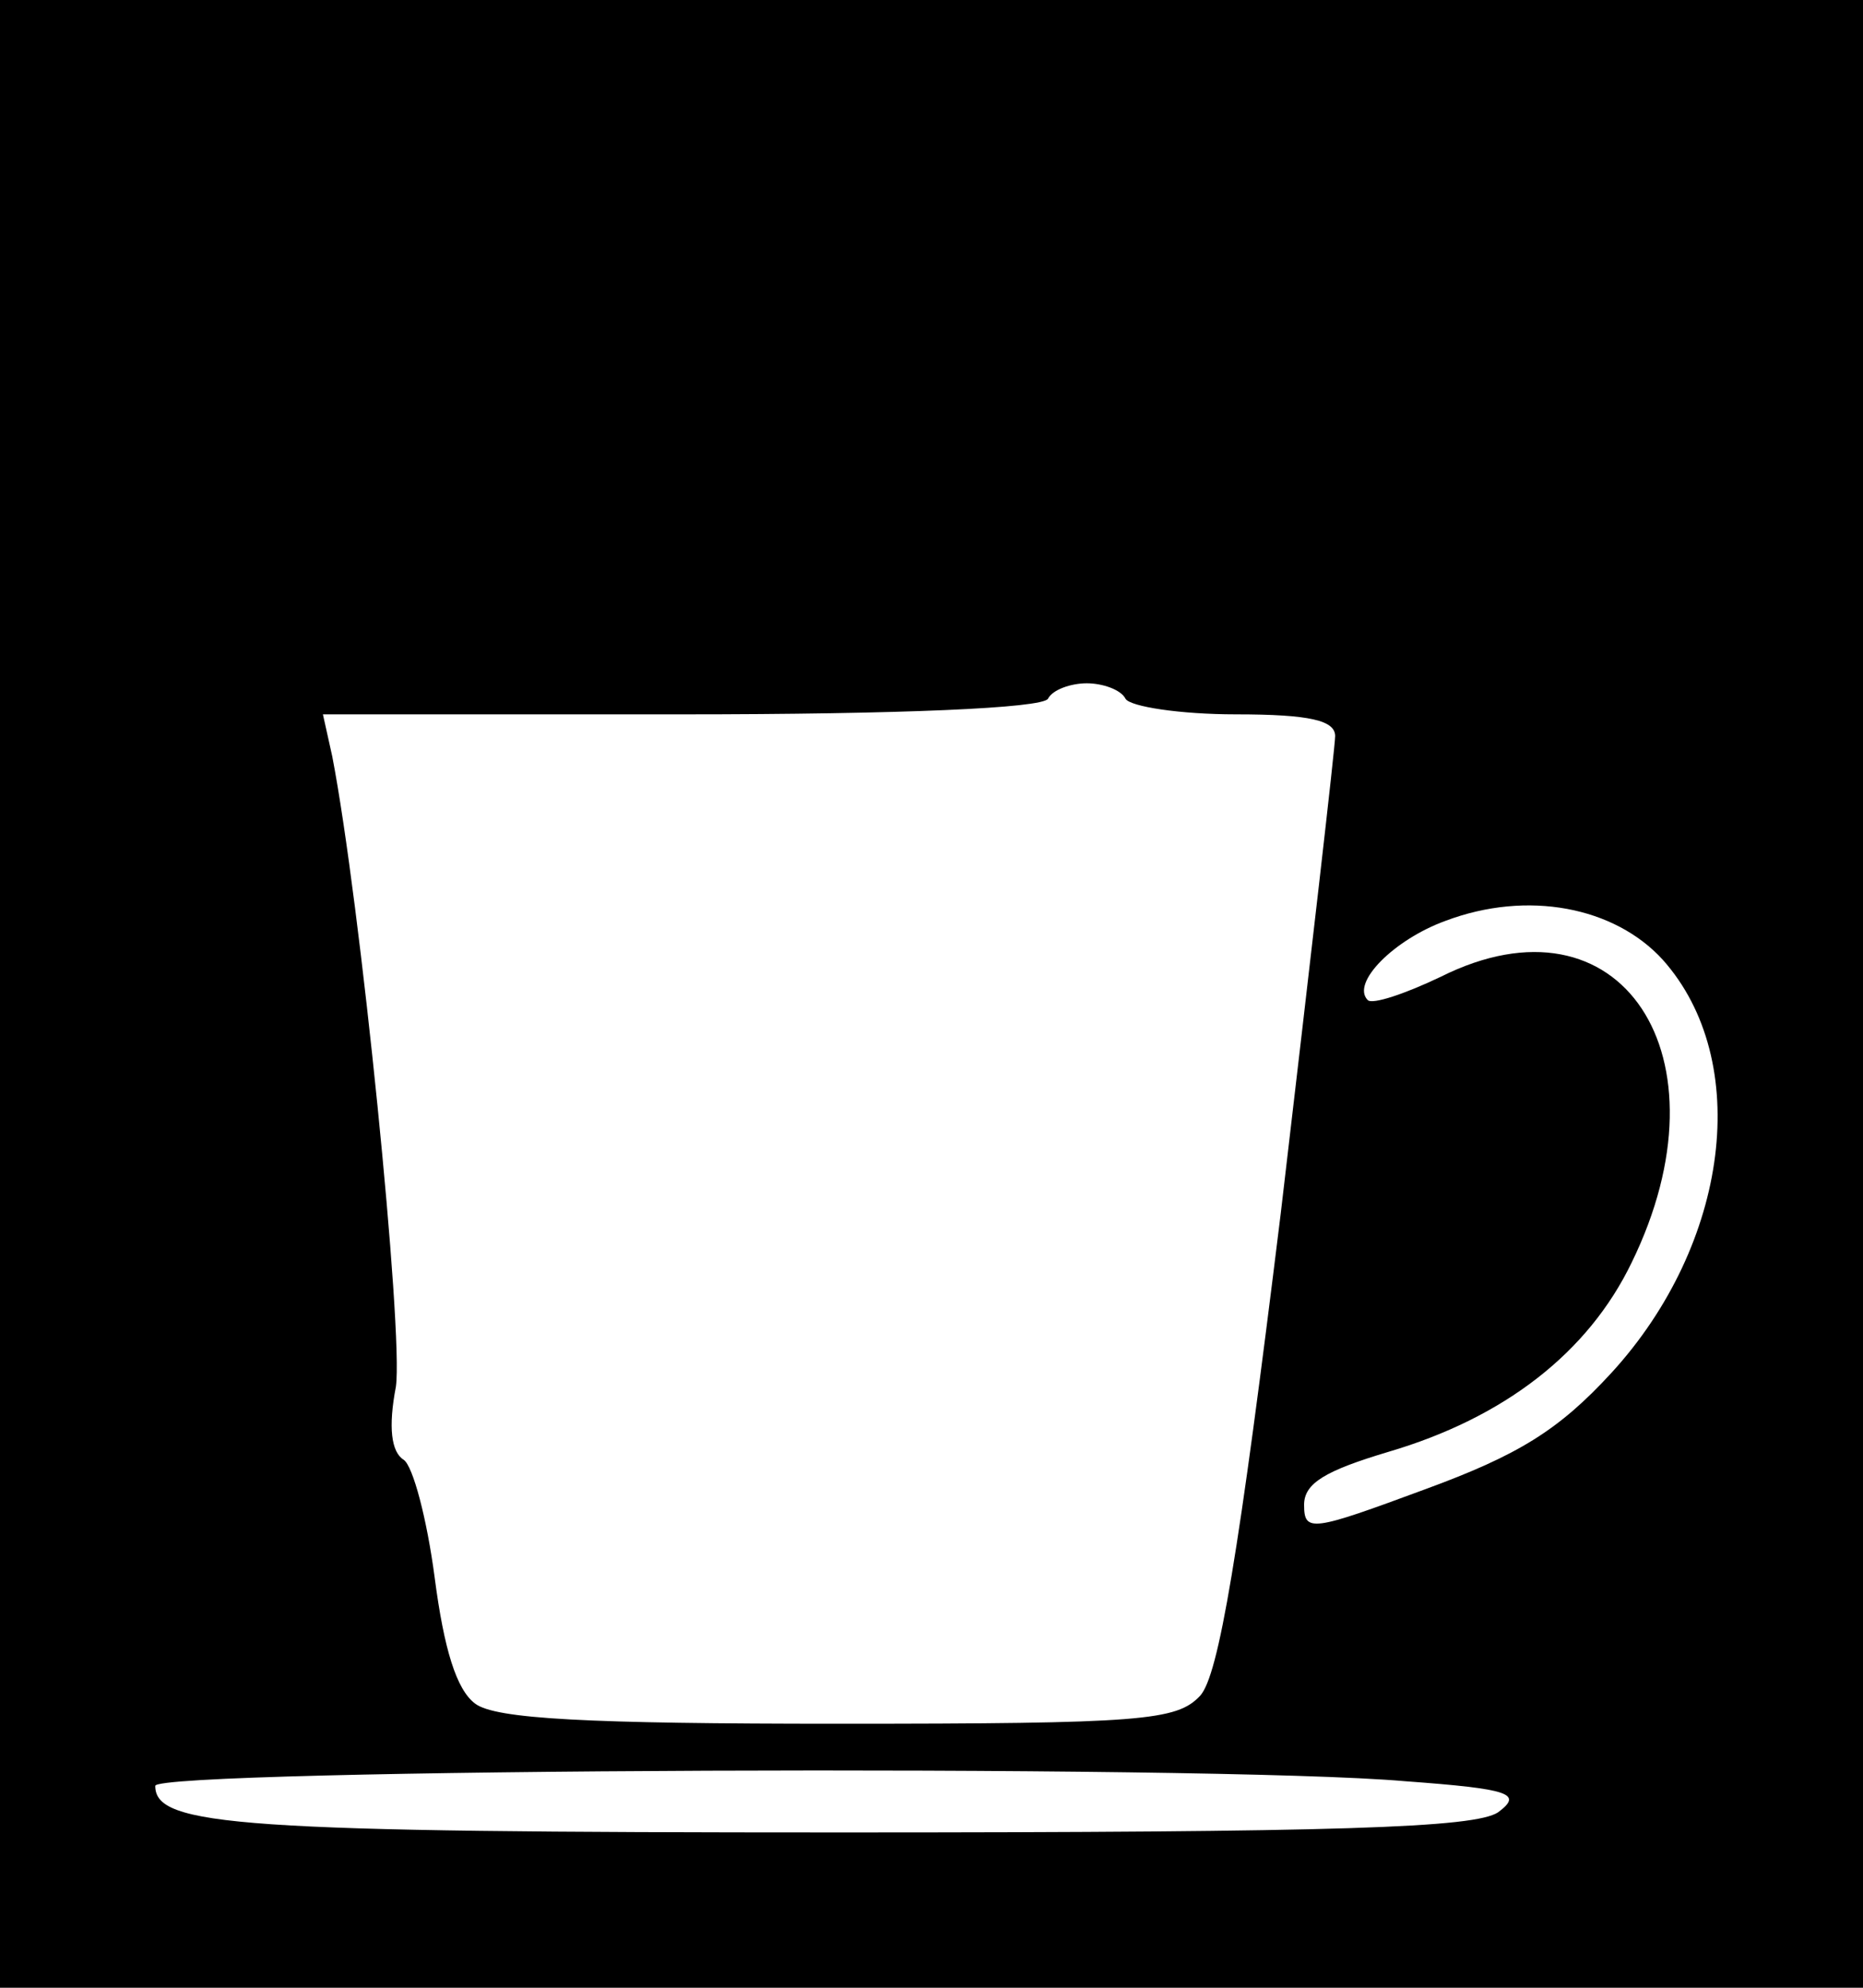 <?xml version="1.0" standalone="no"?>
<!DOCTYPE svg PUBLIC "-//W3C//DTD SVG 20010904//EN"
 "http://www.w3.org/TR/2001/REC-SVG-20010904/DTD/svg10.dtd">
<svg version="1.0" xmlns="http://www.w3.org/2000/svg"
 width="120pt" height="128pt" viewBox="0 0 120 128"
 preserveAspectRatio="xMidYMid meet">

<g transform="translate(0,128) scale(0.1,-0.1)"
fill="#000000" stroke="none">
<path d="M0 640 l0 -640 600 0 600 0 0 640 0 640 -600 0 -600 0 0 -640z m725
190 c3 -5 35 -10 71 -10 48 0 64 -4 64 -14 0 -7 -16 -145 -35 -307 -27 -220
-40 -298 -52 -311 -15 -16 -37 -18 -233 -18 -161 0 -221 3 -234 13 -12 9 -20
35 -26 81 -5 38 -14 72 -20 76 -8 5 -10 21 -5 47 5 35 -23 313 -41 406 l-6 27
231 0 c142 0 232 4 236 10 3 6 15 10 25 10 10 0 22 -4 25 -10z m346 -168 c58
-65 43 -183 -33 -266 -34 -37 -60 -53 -120 -75 -73 -27 -78 -28 -78 -10 0 14
14 22 54 34 75 22 129 64 157 122 65 133 -7 242 -123 184 -23 -11 -44 -18 -47
-15 -11 11 17 39 50 51 53 20 109 9 140 -25z m-166 -529 c68 -5 76 -8 60 -20
-15 -10 -101 -13 -423 -13 -389 0 -442 4 -442 30 0 11 680 14 805 3z"/>
</g>
</svg>
